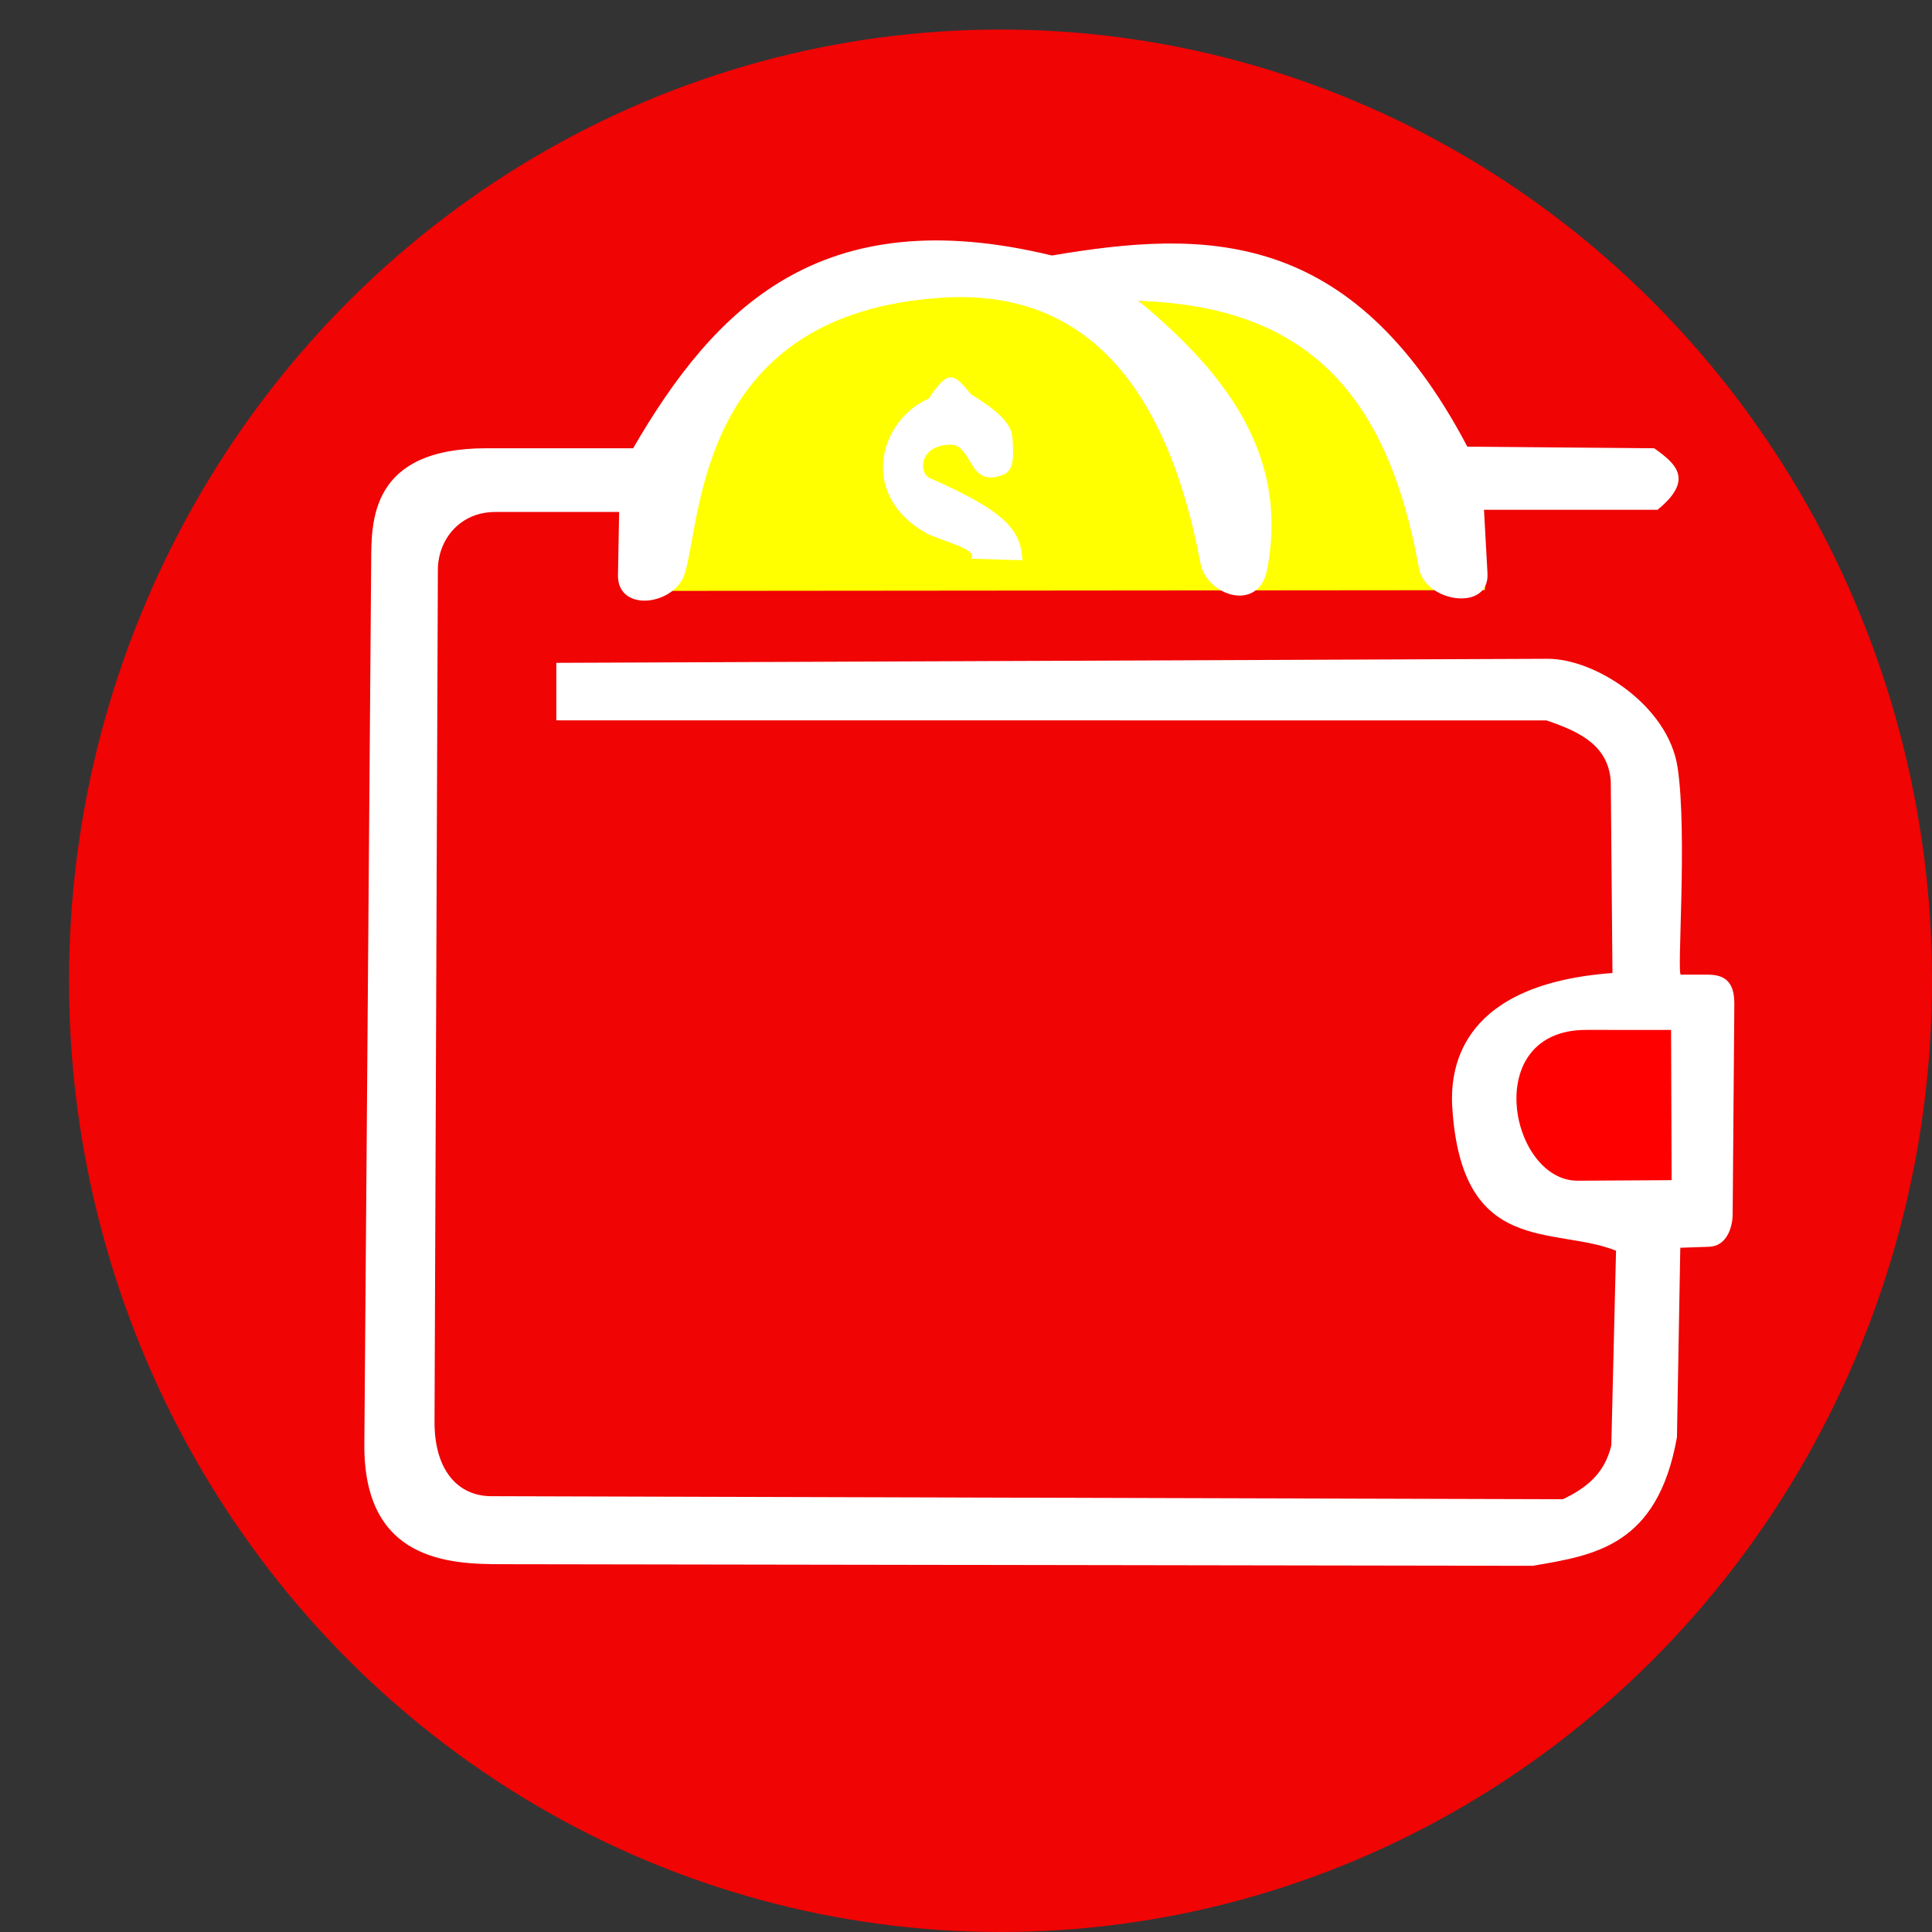 <?xml version="1.0" encoding="UTF-8" standalone="no"?>
<!-- Created with Inkscape (http://www.inkscape.org/) -->

<svg
   xmlns:dc="http://purl.org/dc/elements/1.1/"
   xmlns:cc="http://creativecommons.org/ns#"
   xmlns:rdf="http://www.w3.org/1999/02/22-rdf-syntax-ns#"
   xmlns:svg="http://www.w3.org/2000/svg"
   xmlns="http://www.w3.org/2000/svg"
   xmlns:sodipodi="http://sodipodi.sourceforge.net/DTD/sodipodi-0.dtd"
   xmlns:inkscape="http://www.inkscape.org/namespaces/inkscape"
   width="280"
   height="280"
   viewBox="0 0 74.083 74.083"
   version="1.1"
   id="svg8"
   inkscape:version="0.92.3 (2405546, 2018-03-11)"
   sodipodi:docname="wallet.svg">
  <rect x="0" y="0" width="74.083" height="74.083" fill="#333333" stroke="none"/>
  <defs
     id="defs2" />
  <sodipodi:namedview
     id="base"
     pagecolor="#ffffff"
     bordercolor="#666666"
     borderopacity="1.0"
     inkscape:pageopacity="0.0"
     inkscape:pageshadow="2"
     inkscape:zoom="1.4"
     inkscape:cx="9.6581601"
     inkscape:cy="180.8831"
     inkscape:document-units="mm"
     inkscape:current-layer="layer1"
     showgrid="false"
     units="px"
     inkscape:window-width="1366"
     inkscape:window-height="705"
     inkscape:window-x="-8"
     inkscape:window-y="-8"
     inkscape:window-maximized="1" />
  <g
     inkscape:label="Camada 1"
     inkscape:groupmode="layer"
     id="layer1"
     transform="translate(0,-222.917)">
    <ellipse
       style="opacity:0.922;fill:#ff0000;fill-opacity:1;fill-rule:evenodd;stroke:#121212;stroke-width:0;stroke-linecap:round;stroke-linejoin:miter;stroke-miterlimit:4;stroke-dasharray:none;stroke-opacity:1;paint-order:stroke fill markers"
       id="path4518"
       ry="36.475"
       rx="35.719"
       cy="260.525"
       cx="38.365" />
    <path
       style="fill:#ffff00;stroke:#000000;stroke-width:0;stroke-linecap:butt;stroke-linejoin:miter;stroke-miterlimit:4;stroke-dasharray:none;stroke-opacity:1"
       d="m 24.495,245.576 32.437,-0.029 c 0.512,-3.874 -4.228,-11.489 -13.272,-11.094 3.413,3.124 5.96,9.348 3.998,10.991 -3.952,0.858 1.334,-12.023 -12.034,-11.139 -9.99,0.661 -10.435,6.92 -11.129,11.271 z"
       id="path4535"
       inkscape:connector-curvature="0"
       sodipodi:nodetypes="ccccscc" />
    <path
       style="fill:#ffffff;stroke:#000000;stroke-width:0;stroke-linecap:butt;stroke-linejoin:miter;stroke-miterlimit:4;stroke-dasharray:none;stroke-opacity:1"
       d="m 37.239,244.34 1.963,0.061 c -0.049,-1.158 -0.639,-1.875 -3.557,-3.155 -0.396,-0.174 -0.425,-1.207 0.711,-1.274 0.368,-0.022 0.516,0.08 0.911,0.758 0.195,0.335 0.478,0.637 1.11,0.425 0.388,-0.131 0.542,-0.364 0.441,-1.492 -0.05,-0.557 -0.684,-1.077 -1.594,-1.633 -0.637,-0.796 -0.864,-0.974 -1.608,0.167 -1.919,0.851 -2.701,3.71 -0.085,5.173 0.665,0.32 1.99,0.615 1.707,0.971 z"
       id="path4537"
       inkscape:connector-curvature="0"
       sodipodi:nodetypes="ccssssscccc" />
    <path
       style="fill:#ffffff;stroke:#000000;stroke-width:0;stroke-linecap:butt;stroke-linejoin:miter;stroke-miterlimit:4;stroke-dasharray:none;stroke-opacity:1"
       d="m 21.332,248.334 v 2.205 l 37.966,0.002 c 1.258,0.424 2.387,0.955 2.468,2.358 l 0.064,7.329 c -5.719,0.419 -6.246,3.51 -6.142,5.155 0.362,5.733 3.878,4.538 6.279,5.492 l -0.181,7.466 c -0.259,1.107 -0.998,1.654 -1.855,2.064 l -41.094,-0.116 c -1.289,-0.004 -2.182,-1.008 -2.175,-2.857 l 0.128,-32.668 c 0.004,-1.143 0.833,-2.215 2.201,-2.215 h 4.75 l -0.045,2.415 c -0.027,1.467 2.205,1.174 2.571,-0.08 0.659,-2.26 0.548,-9.988 9.909,-10.554 4.863,-0.294 8.424,2.608 9.855,10.183 0.235,1.242 2.232,1.916 2.556,0.251 0.911,-4.684 -1.989,-7.851 -4.926,-10.31 6.389,0.211 9.532,3.492 10.748,10.248 0.236,1.311 2.711,1.692 2.629,0.2 l -0.134,-2.436 h 6.654 c 1.421,-1.161 0.698,-1.773 -0.128,-2.36 l -7.165,-0.062 c -4.454,-8.47 -10.134,-8.307 -15.93,-7.329 -8.866,-2.151 -12.93,2.005 -16.058,7.391 h -5.63 c -4.473,0 -4.403,2.827 -4.414,4.347 l -0.262,33.843 c -0.035,4.489 3.28,4.598 5.252,4.601 l 39.538,0.062 c 2.389,-0.404 4.8,-0.758 5.542,-4.93 l 0.128,-7.266 1.112,-0.039 c 0.64,-0.022 0.891,-0.695 0.896,-1.242 l 0.064,-8.074 c 0.009,-1.126 -0.689,-1.118 -1.152,-1.118 h -0.896 c -0.17,0.08 0.258,-5.402 -0.128,-7.95 -0.358,-2.364 -3.149,-4.169 -4.99,-4.161 z"
       id="path4541"
       inkscape:connector-curvature="0"
       sodipodi:nodetypes="cccccscccsssscssssscssccccccsssscccsssscssc" />
    <path
       style="fill:#ff0000;stroke:#000000;stroke-width:0;stroke-linecap:butt;stroke-linejoin:miter;stroke-miterlimit:4;stroke-dasharray:none;stroke-opacity:1"
       d="m 64.077,262.41 0.022,5.761 -3.595,0.021 c -2.605,0.017 -3.757,-5.783 0.315,-5.783 z"
       id="path4539"
       inkscape:connector-curvature="0"
       sodipodi:nodetypes="ccssc" />
  </g>
</svg>
